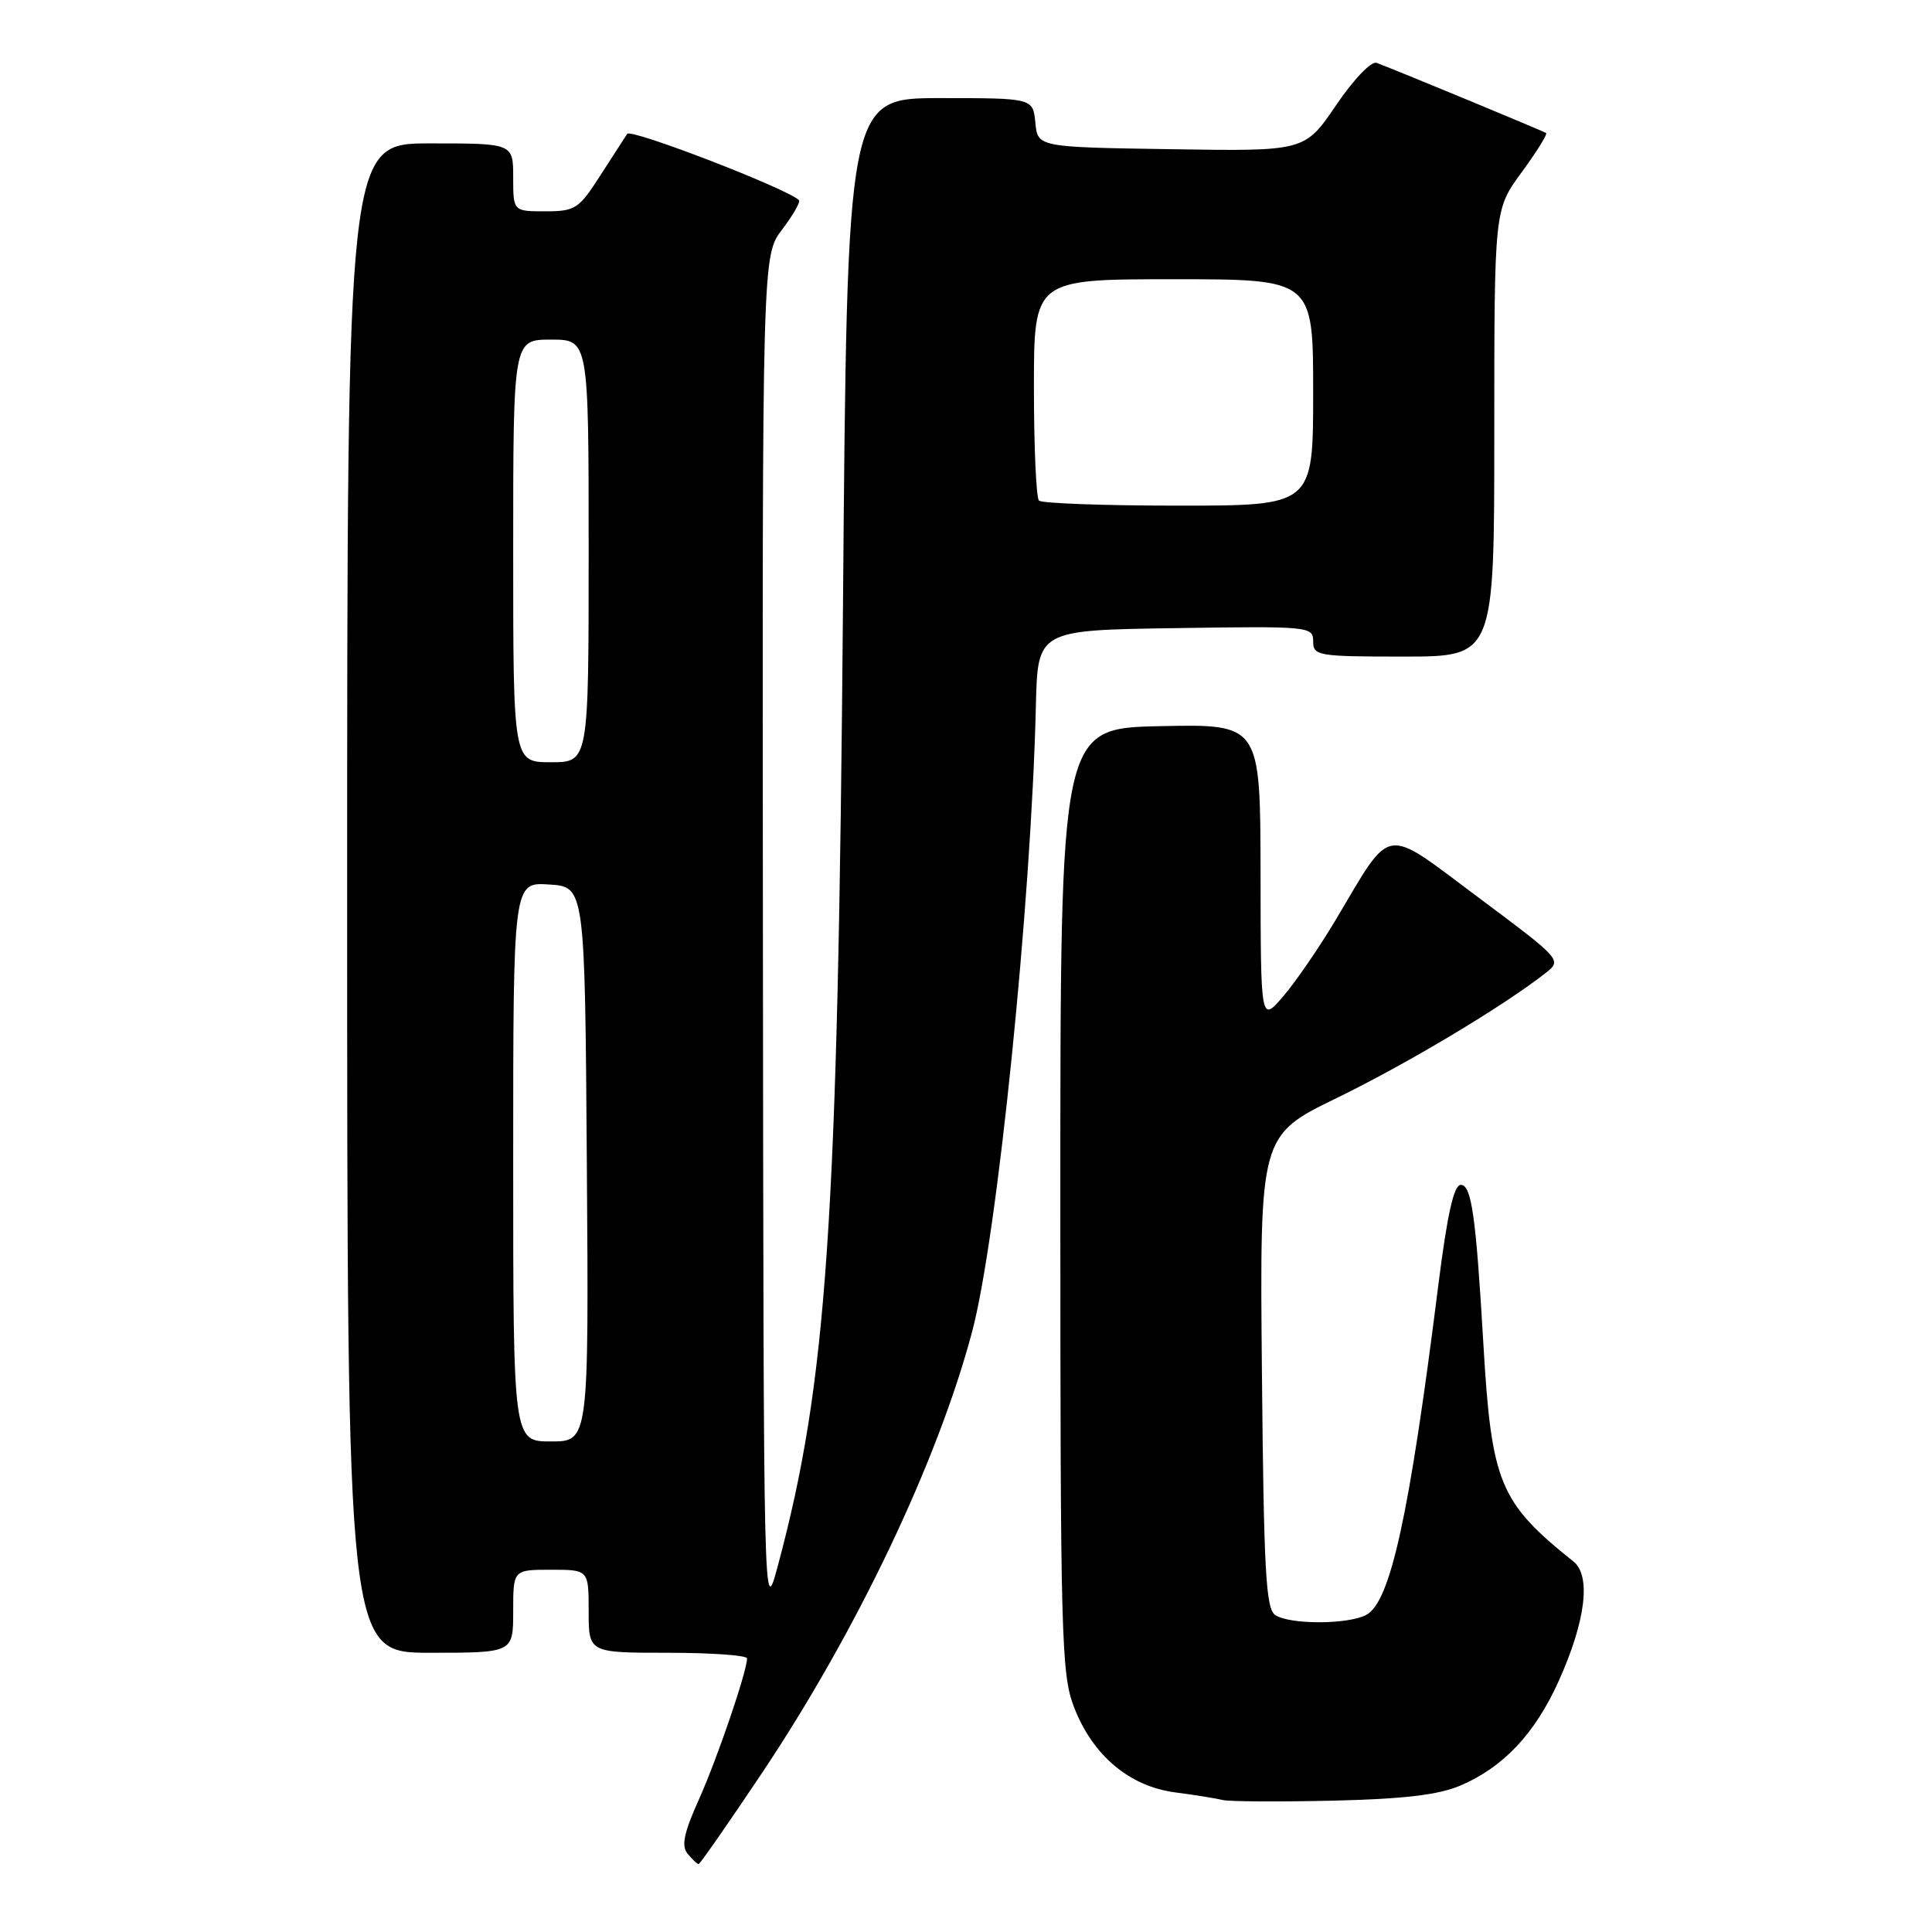 <?xml version="1.0" encoding="UTF-8" standalone="no"?>
<!DOCTYPE svg PUBLIC "-//W3C//DTD SVG 1.1//EN" "http://www.w3.org/Graphics/SVG/1.1/DTD/svg11.dtd" >
<svg xmlns="http://www.w3.org/2000/svg" xmlns:xlink="http://www.w3.org/1999/xlink" version="1.1" viewBox="0 0 256 256">
 <g >
 <path fill="currentColor"
d=" M 101.01 234.87 C 113.53 216.13 124.22 193.69 128.80 176.50 C 132.13 164.04 136.64 119.78 137.26 93.50 C 137.50 83.50 137.50 83.50 155.75 83.23 C 173.49 82.96 174.00 83.01 174.00 84.98 C 174.00 86.90 174.62 87.00 186.00 87.00 C 198.00 87.00 198.00 87.00 198.00 57.38 C 198.00 27.77 198.00 27.77 201.62 22.84 C 203.61 20.12 205.07 17.78 204.87 17.63 C 204.55 17.39 185.98 9.70 182.42 8.33 C 181.71 8.06 179.39 10.48 177.03 13.95 C 172.89 20.05 172.89 20.05 155.20 19.77 C 137.50 19.50 137.50 19.50 137.19 16.25 C 136.87 13.00 136.87 13.00 124.56 13.00 C 112.25 13.00 112.25 13.00 111.70 80.25 C 111.02 162.30 109.60 183.15 103.06 207.50 C 101.18 214.50 101.18 214.47 101.09 124.18 C 101.00 33.87 101.00 33.87 103.64 30.41 C 105.09 28.50 106.09 26.76 105.86 26.52 C 104.35 25.01 83.61 17.00 83.11 17.74 C 82.78 18.24 81.15 20.75 79.50 23.32 C 76.70 27.68 76.21 28.00 72.25 28.00 C 68.00 28.00 68.00 28.00 68.00 23.50 C 68.00 19.00 68.00 19.00 57.00 19.00 C 46.00 19.00 46.00 19.00 46.00 119.00 C 46.00 219.00 46.00 219.00 57.00 219.00 C 68.00 219.00 68.00 219.00 68.00 213.50 C 68.00 208.00 68.00 208.00 73.00 208.00 C 78.00 208.00 78.00 208.00 78.00 213.50 C 78.00 219.00 78.00 219.00 88.50 219.00 C 94.28 219.00 99.00 219.34 98.99 219.75 C 98.97 221.50 95.06 232.96 92.63 238.39 C 90.61 242.88 90.25 244.60 91.12 245.64 C 91.74 246.39 92.39 247.00 92.57 247.00 C 92.75 247.00 96.55 241.54 101.01 234.87 Z  M 193.50 236.60 C 199.21 234.17 203.42 229.69 206.56 222.69 C 210.12 214.76 210.85 208.78 208.48 206.90 C 198.68 199.06 197.63 196.53 196.55 178.00 C 195.56 161.02 194.98 157.00 193.56 157.00 C 192.64 157.00 191.77 160.91 190.59 170.25 C 186.75 200.81 184.25 212.26 181.04 213.98 C 178.65 215.26 171.00 215.29 169.00 214.02 C 167.73 213.22 167.46 208.29 167.21 181.77 C 166.92 150.46 166.92 150.46 177.15 145.48 C 186.49 140.93 199.11 133.38 204.75 128.97 C 207.00 127.21 207.00 127.21 195.87 118.90 C 183.11 109.38 184.58 109.15 176.95 121.95 C 174.80 125.55 171.70 130.07 170.05 132.00 C 167.05 135.50 167.05 135.50 167.03 115.72 C 167.00 95.94 167.00 95.94 153.75 96.22 C 140.50 96.50 140.50 96.50 140.50 159.00 C 140.50 216.98 140.63 221.84 142.31 226.20 C 144.79 232.61 149.64 236.70 155.71 237.50 C 158.34 237.84 161.18 238.30 162.00 238.51 C 162.82 238.72 169.35 238.76 176.50 238.60 C 185.98 238.38 190.58 237.84 193.50 236.60 Z  M 68.00 153.95 C 68.00 116.89 68.00 116.89 72.75 117.20 C 77.50 117.50 77.50 117.50 77.76 154.25 C 78.02 191.00 78.02 191.00 73.01 191.00 C 68.00 191.00 68.00 191.00 68.00 153.95 Z  M 68.00 73.00 C 68.00 45.00 68.00 45.00 73.00 45.00 C 78.00 45.00 78.00 45.00 78.00 73.00 C 78.00 101.00 78.00 101.00 73.00 101.00 C 68.00 101.00 68.00 101.00 68.00 73.00 Z  M 137.67 66.33 C 137.30 65.97 137.00 59.22 137.00 51.33 C 137.00 37.00 137.00 37.00 155.50 37.00 C 174.00 37.00 174.00 37.00 174.00 52.00 C 174.00 67.00 174.00 67.00 156.17 67.00 C 146.36 67.00 138.03 66.70 137.67 66.33 Z "/>
</g>
</svg>